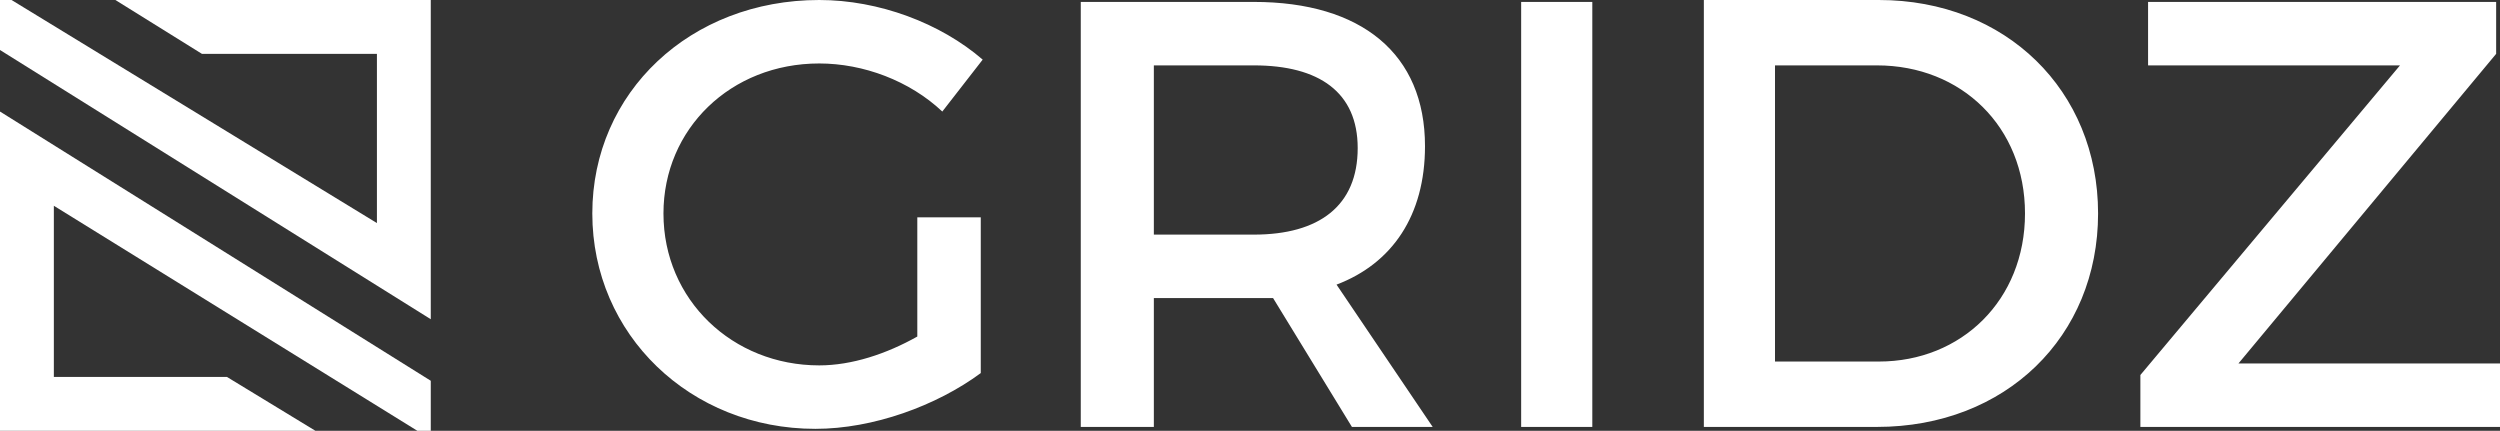 <?xml version="1.0" encoding="utf-8"?>
<!-- Generator: Adobe Illustrator 22.0.1, SVG Export Plug-In . SVG Version: 6.00 Build 0)  -->
<svg version="1.1" id="Layer_1" xmlns="http://www.w3.org/2000/svg" xmlns:xlink="http://www.w3.org/1999/xlink" x="0px" y="0px"
	 viewBox="0 0 130 22.4" style="enable-background:new 0 0 130 22.4;" xml:space="preserve">
<rect x="0" y="0" width="130" height="22.4" fill="#333333" stroke="none"/>
<style type="text/css">
	.st0{fill:#FFFFFF;}
	.st1{clip-path:url(#SVGID_2_);fill:#FFFFFF;}
</style>
<polygon class="st0" points="0,22.4 16.4,22.4 11.8,19.6 2.8,19.6 2.8,10.7 21.7,22.4 22.4,22.4 22.4,19.8 0,5.8 "/>
<polygon class="st0" points="6,0 10.5,2.8 19.6,2.8 19.6,11.6 0.6,0 0,0 0,2.6 22.4,16.6 22.4,0 "/>
<g>
	<defs>
		<rect id="SVGID_1_" width="130" height="22.4"/>
	</defs>
	<clipPath id="SVGID_2_">
		<use xlink:href="#SVGID_1_"  style="overflow:visible;"/>
	</clipPath>
	<path class="st1" d="M129.8,2.8V0.1h-18.1v3.3h13.1l-13.5,16.1v2.7H130v-3.3h-13.6L129.8,2.8z M92.3,3.4h5.3c4.4,0,7.7,3.2,7.7,7.7
		c0,4.5-3.3,7.7-7.6,7.7h-5.4V3.4z M88.6,0.1v22.1h9c6.7,0,11.5-4.7,11.5-11.1c0-6.4-4.8-11.1-11.4-11.1H88.6z M82.8,0.1h-3.7v22.1
		h3.7V0.1z M60,12.2V3.4h5.2c3.4,0,5.4,1.4,5.4,4.3c0,3-2,4.5-5.4,4.5H60z M70.3,22.2h4.2l-5-7.4c2.9-1.1,4.6-3.6,4.6-7.2
		c0-4.8-3.3-7.5-8.9-7.5h-9v22.1H60v-6.7h5.2c0.3,0,0.7,0,1,0L70.3,22.2z M47.7,11.3v6.2c-1.6,0.9-3.4,1.5-5.1,1.5
		c-4.5,0-8.1-3.4-8.1-7.9c0-4.4,3.5-7.8,8.1-7.8c2.3,0,4.7,0.9,6.4,2.5l2.1-2.7C48.9,1.2,45.7,0,42.6,0c-6.7,0-11.8,4.8-11.8,11.1
		c0,6.3,5.1,11.2,11.6,11.2c3,0,6.3-1.2,8.6-2.9v-8.1H47.7z"/>
</g>
</svg>
